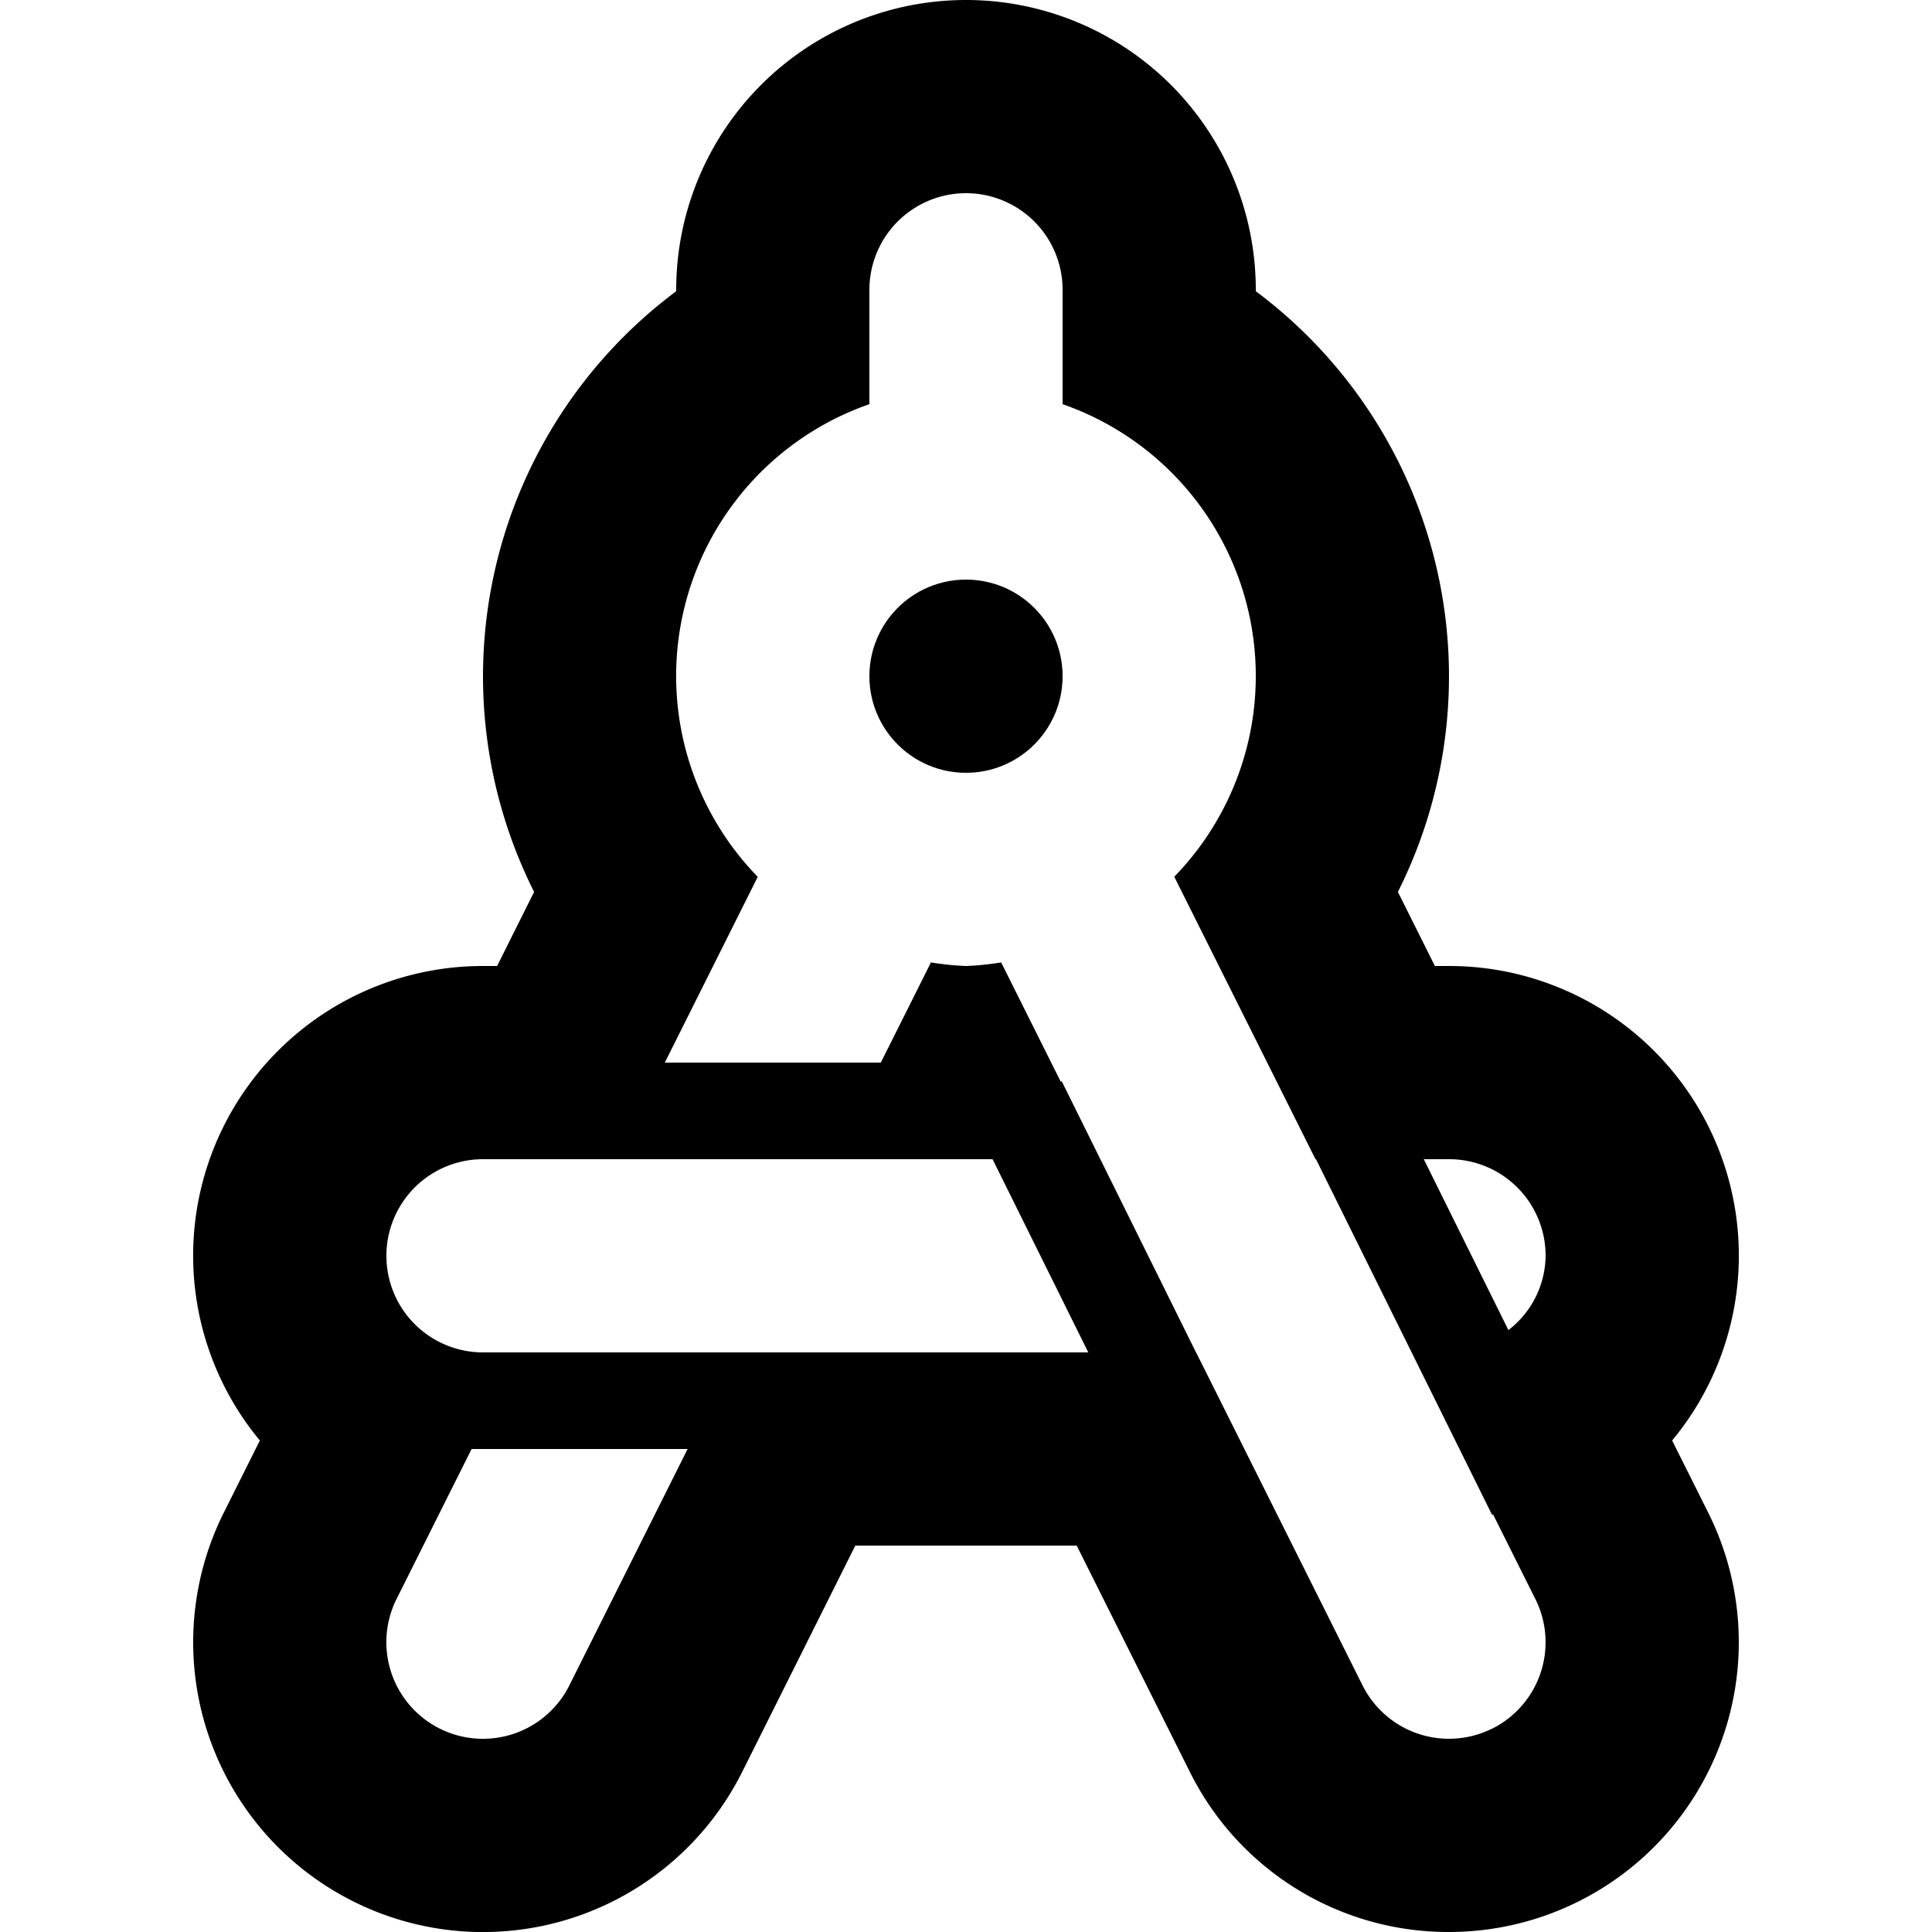 <svg xmlns="http://www.w3.org/2000/svg" viewBox="0 0 20 20"><title>icons</title><path d="M17.31,14.912A2.998,2.998,0,0,0,15,10H14.854l-0.383-.767A4.973,4.973,0,0,0,13,3.015V3A3,3,0,0,0,7,3V3.015A4.973,4.973,0,0,0,5.529,9.233L5.146,10H5a2.998,2.998,0,0,0-2.31,4.912l-0.373.746a3,3,0,0,0,5.366,2.685L8.854,16h2.292l1.171,2.342A2.987,2.987,0,0,0,15.001,20a3,3,0,0,0,2.682-4.342ZM15,12a0.999,0.999,0,0,1,1,1,0.982,0.982,0,0,1-.385.769L14.739,12H15ZM4.999,18a1,1,0,0,1-.894-1.447L4.882,15H7.118L5.894,17.447A1,1,0,0,1,4.999,18ZM10,14H5a1,1,0,0,1,0-2h5.275l0.991,2H10Zm5.447,3.894a1,1,0,0,1-1.342-.447L12.382,14H12.381l-1.39-2.807-0.01.005L10.364,9.963A2.951,2.951,0,0,1,10,10a2.951,2.951,0,0,1-.363-0.037L9.118,11H6.882L7.844,9.077A2.98,2.98,0,0,1,9,4.184V3a1,1,0,0,1,2,0V4.184a2.98,2.98,0,0,1,1.156,4.892L13.618,12h0.005l1.823,3.682,0.01-.005,0.438,0.876A1,1,0,0,1,15.447,17.895Z"/><circle cx="10" cy="7" r="1"/></svg>
